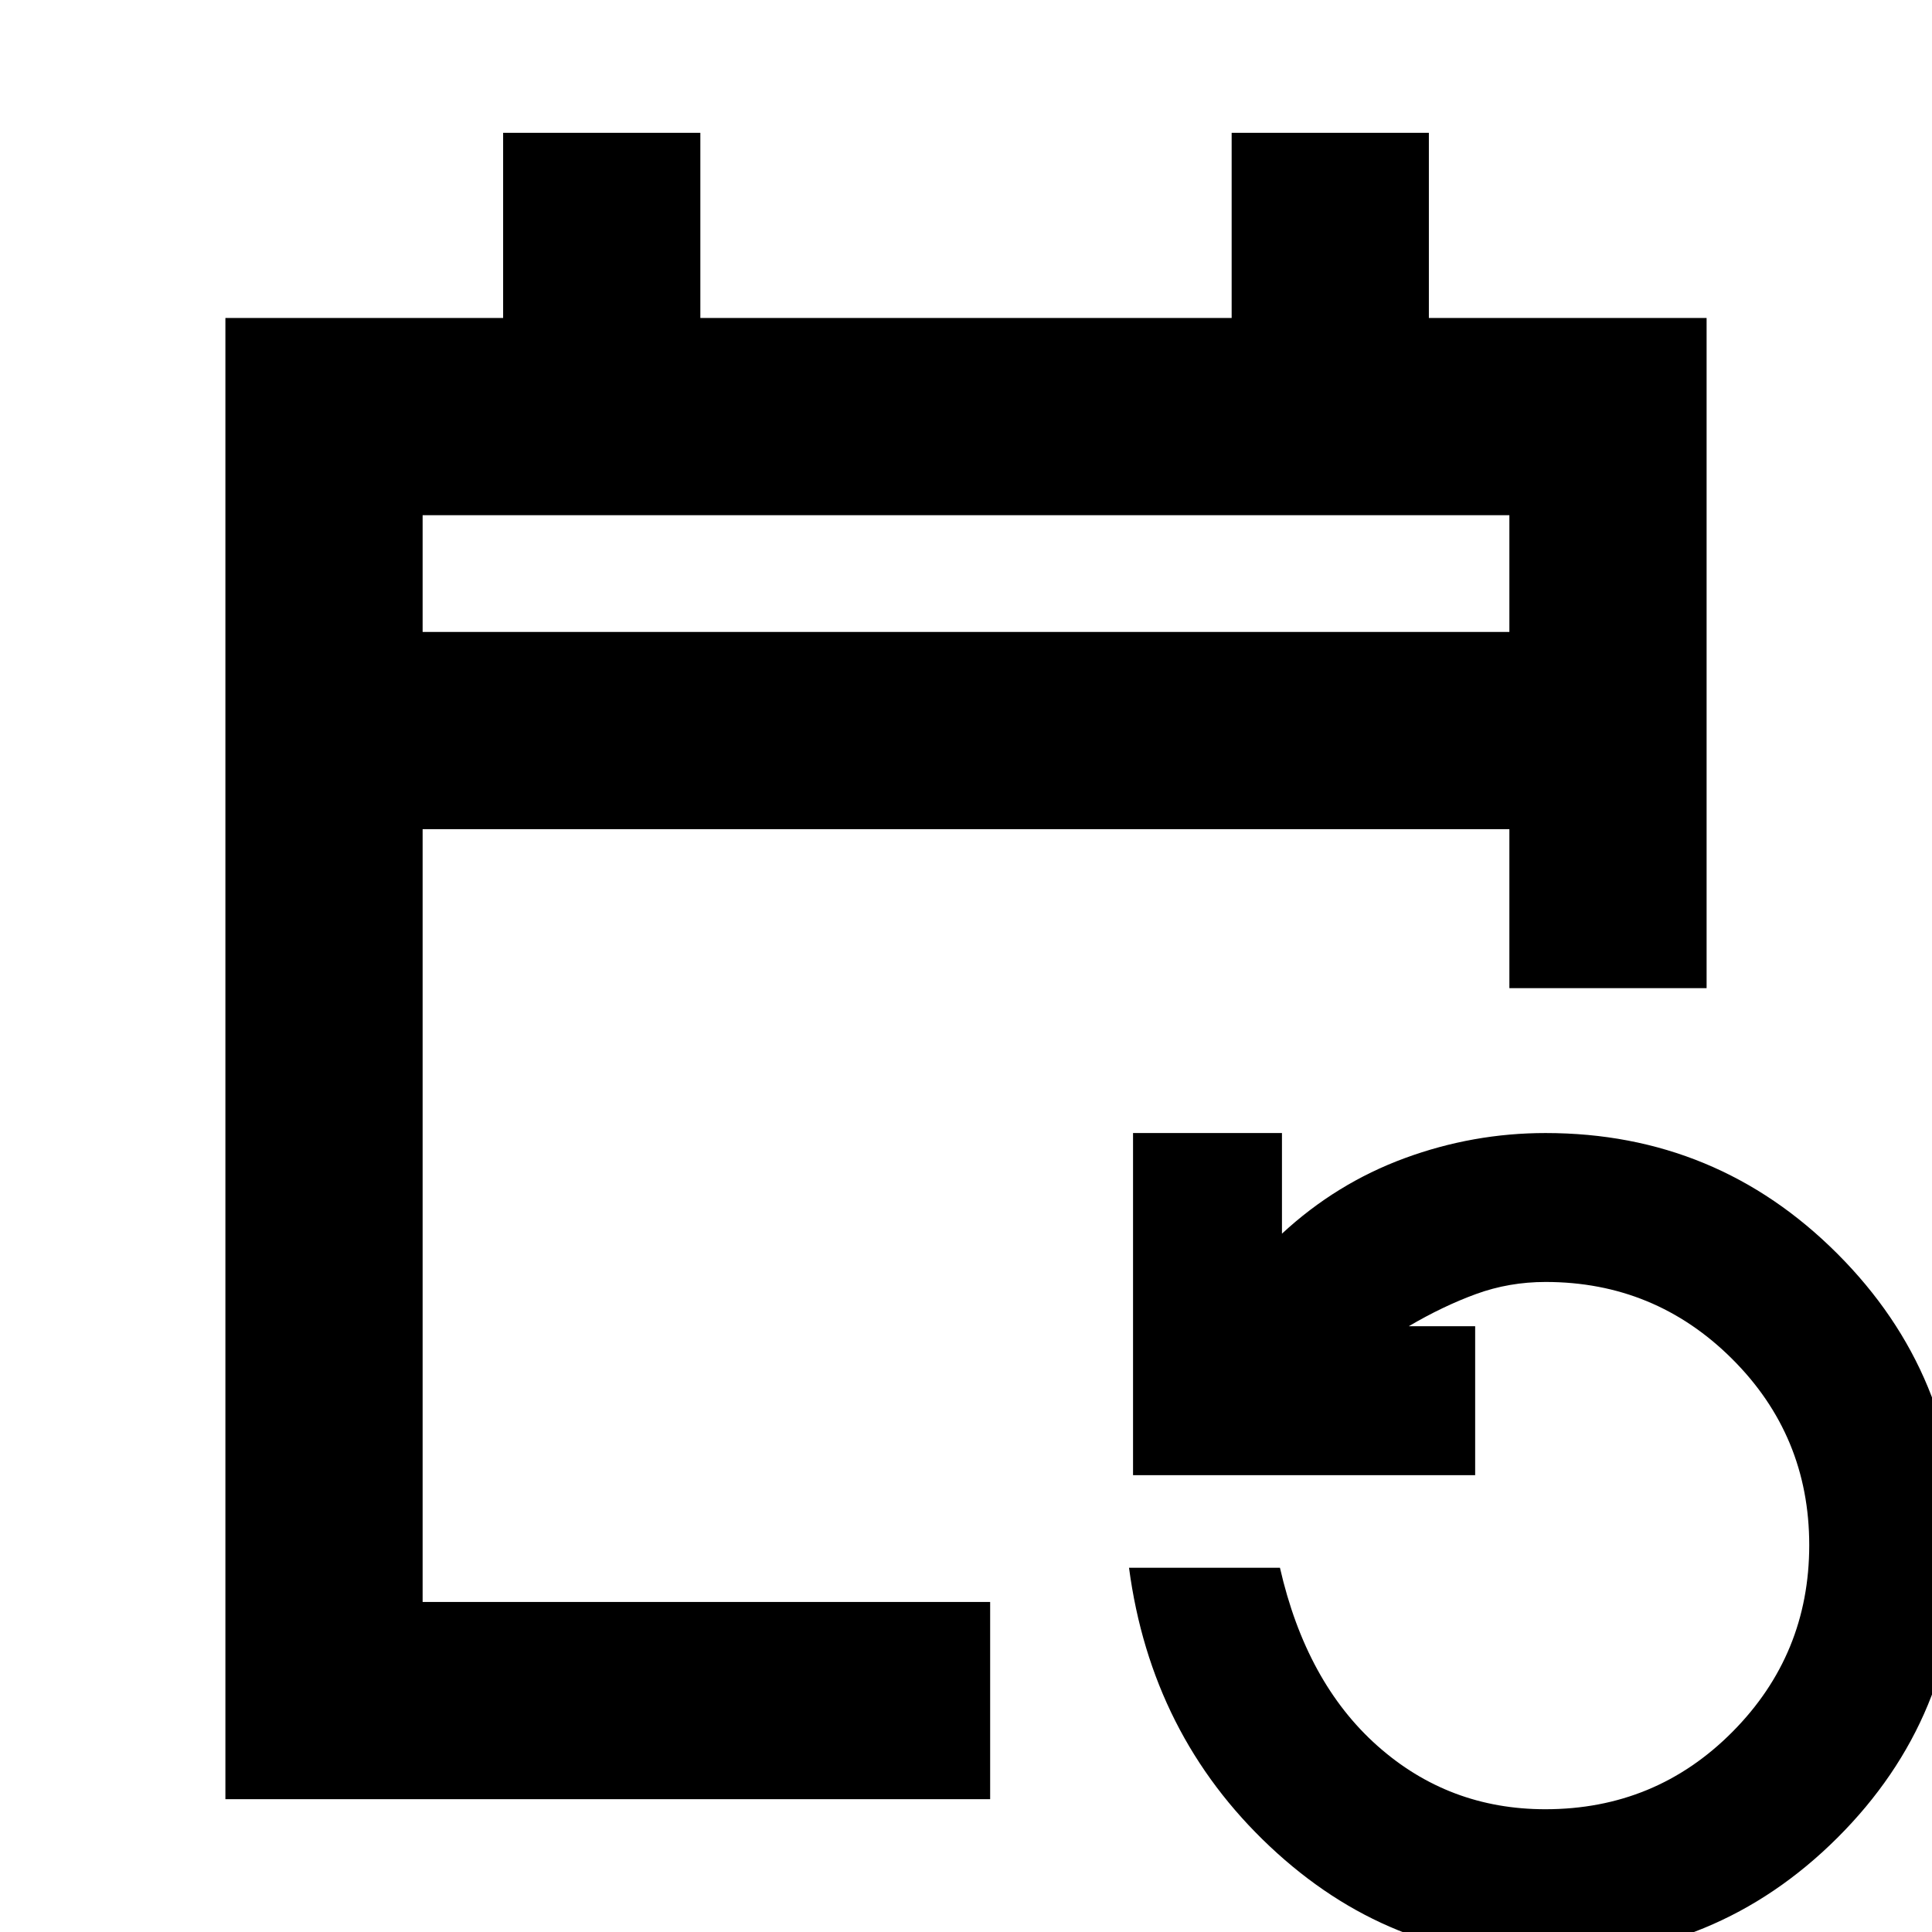 <svg xmlns="http://www.w3.org/2000/svg" height="20" viewBox="0 -960 960 960" width="20"><path d="M112-66v-736h138v-92h98v92h264v-92h98v92h138v333h-98v-79H210v384h282v98H112Zm655.81 79Q690 13 631-42.5T561-181h75q13 57 48.44 88.5T767.86-61q54.8 0 92.97-38.44Q899-137.87 899-192.24t-38.36-92.57Q822.27-323 768-323q-18.15 0-34.58 6Q717-311 700-301h33v74H563v-170h74v50q27-25 60.96-37.5Q731.91-397 768-397q85.08 0 145.04 60.03Q973-276.94 973-191.77q0 85.16-60.02 144.97Q852.97 13 767.81 13ZM210-646h540v-58H210v58Zm0 0v-58 58Z"/></svg>